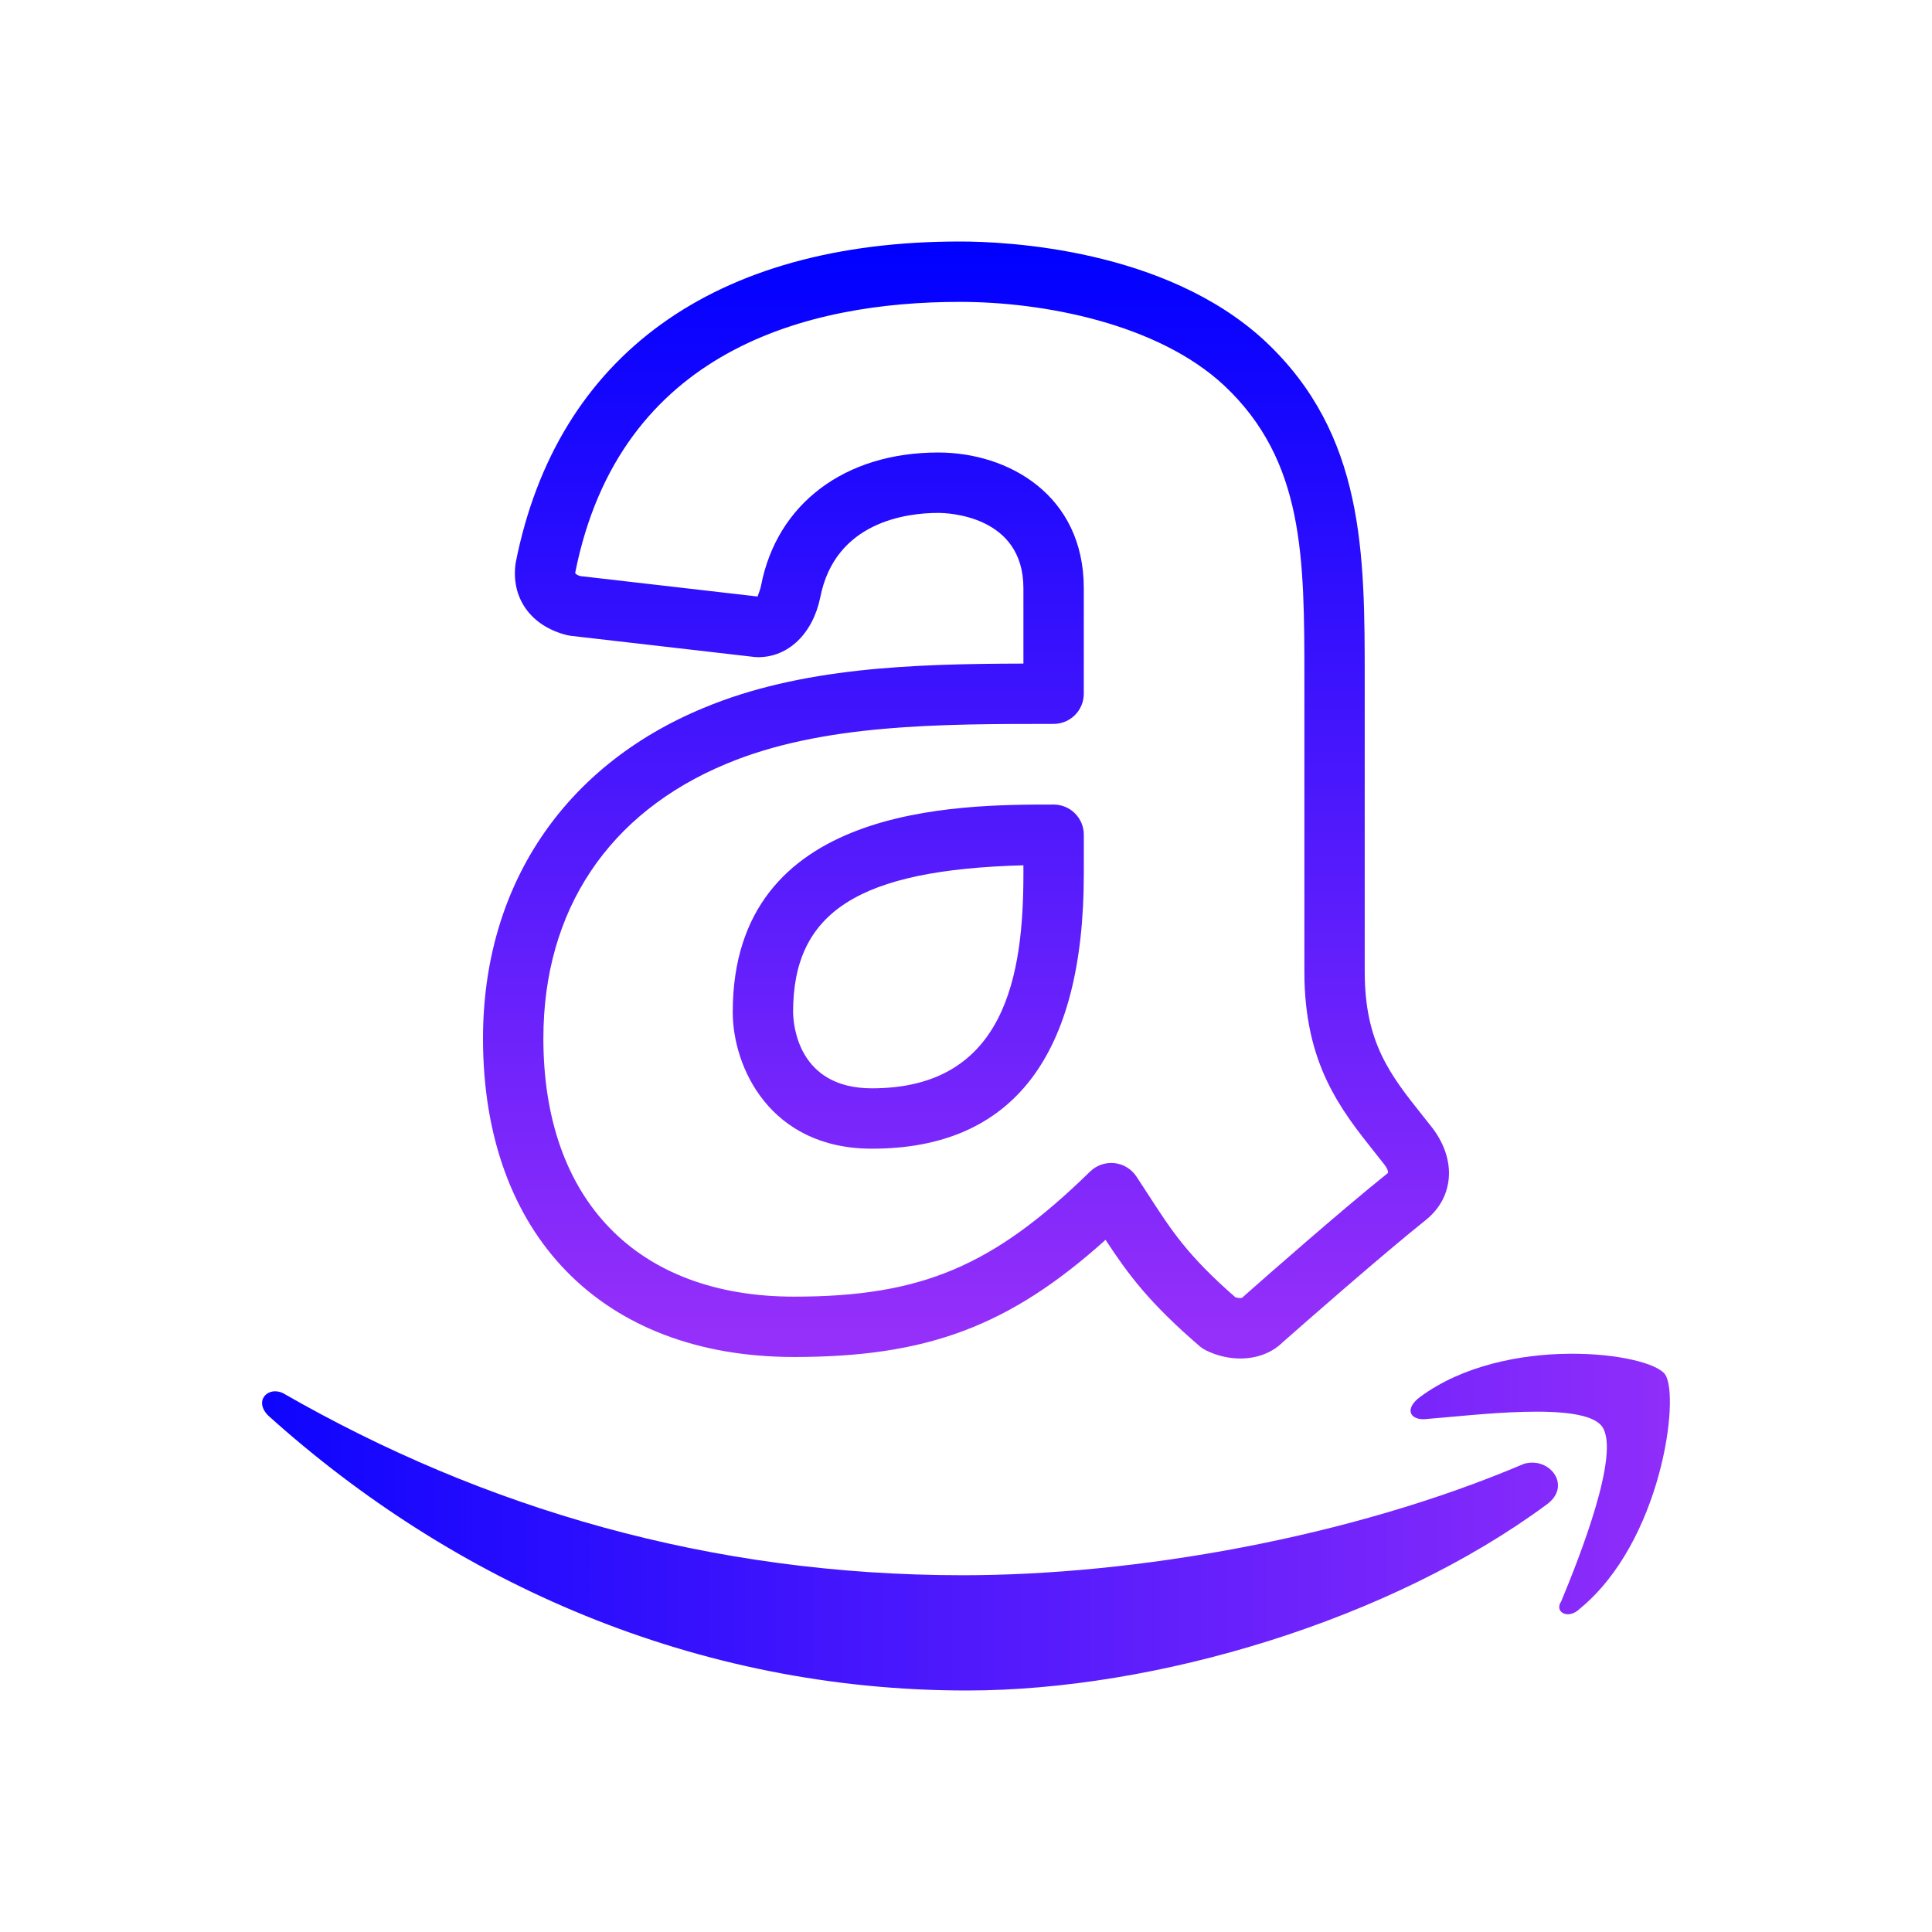 <svg xmlns="http://www.w3.org/2000/svg" xmlns:xlink="http://www.w3.org/1999/xlink" viewBox="0,0,256,256" width="64px" height="64px"><defs><linearGradient x1="3.511" y1="51.044" x2="57.278" y2="51.044" gradientUnits="userSpaceOnUse" id="color-1"><stop offset="0" stop-color="#0000ff"></stop><stop offset="1" stop-color="#952ffa"></stop></linearGradient><linearGradient x1="3.511" y1="49.16" x2="57.278" y2="49.16" gradientUnits="userSpaceOnUse" id="color-2"><stop offset="0" stop-color="#0000ff"></stop><stop offset="1" stop-color="#952ffa"></stop></linearGradient><linearGradient x1="32" y1="8.149" x2="32" y2="44.066" gradientUnits="userSpaceOnUse" id="color-3"><stop offset="0" stop-color="#0000ff"></stop><stop offset="1" stop-color="#952ffa"></stop></linearGradient></defs><g fill="none" fill-rule="nonzero" stroke="none" stroke-width="1" stroke-linecap="butt" stroke-linejoin="miter" stroke-miterlimit="10" stroke-dasharray="" stroke-dashoffset="0" font-family="none" font-weight="none" font-size="none" text-anchor="none" style="mix-blend-mode: normal"><g transform="scale(4,4)"><path d="M50.486,48.49c-5.784,2.462 -12.923,3.692 -18.587,3.692c-8.365,0 -15.875,-2.212 -22.519,-6.029c-0.495,-0.245 -0.986,0.245 -0.495,0.74c6.154,5.54 14.154,9.107 23.14,9.107c6.279,0 14.029,-2.337 19.202,-6.154c0.86,-0.615 0.12,-1.601 -0.741,-1.356z" fill="url(#color-1)"></path><path d="M55.164,45.538c-0.495,-0.74 -5.293,-1.356 -8.125,0.74c-0.49,0.365 -0.37,0.736 0.125,0.736c1.601,-0.12 5.293,-0.615 5.909,0.245c0.615,0.865 -0.74,4.308 -1.356,5.788c-0.245,0.365 0.245,0.615 0.615,0.245c2.707,-2.215 3.322,-7.013 2.832,-7.754z" fill="url(#color-2)"></path><g fill="url(#color-3)"><path d="M41.086,45.002c-0.375,0 -0.768,-0.088 -1.139,-0.271c-0.075,-0.038 -0.146,-0.084 -0.21,-0.139c-1.682,-1.449 -2.366,-2.381 -3.114,-3.521c-3.204,2.882 -5.944,3.881 -10.317,3.881c-6.357,0.001 -10.306,-4.043 -10.306,-10.552c0,-5.032 2.66,-9.022 7.298,-10.945c3.229,-1.35 6.949,-1.463 10.604,-1.473v-2.496c0,-2.425 -2.534,-2.495 -2.823,-2.495c-1.012,0 -3.417,0.273 -3.908,2.804c-0.252,1.205 -1.059,1.975 -2.059,1.975c-0.038,0 -0.076,-0.002 -0.114,-0.006l-6.084,-0.701c-0.042,-0.005 -0.084,-0.013 -0.125,-0.022c-1.208,-0.297 -1.878,-1.24 -1.706,-2.401c1.362,-6.879 6.585,-10.64 14.715,-10.64c1.538,0 6.811,0.238 10.107,3.298c3.303,3.094 3.303,7.041 3.303,11.219v9.667c0,2.362 0.849,3.428 1.923,4.778l0.242,0.305c0.462,0.563 0.681,1.205 0.615,1.806c-0.058,0.534 -0.326,1.002 -0.775,1.356c-1.427,1.141 -3.981,3.382 -4.73,4.042c-0.35,0.347 -0.855,0.531 -1.397,0.531zM40.924,42.974c0.104,0.032 0.189,0.029 0.219,0.018c0.775,-0.689 3.36,-2.957 4.828,-4.13c0.029,-0.03 -0.002,-0.153 -0.147,-0.33c-0.005,-0.006 -0.01,-0.012 -0.015,-0.018l-0.243,-0.307c-1.159,-1.457 -2.357,-2.962 -2.357,-6.023v-9.667c0,-4.055 0,-7.258 -2.667,-9.756c-2.192,-2.035 -5.955,-2.761 -8.744,-2.761c-5.002,0 -11.273,1.558 -12.745,8.979c0.01,0.033 0.066,0.073 0.165,0.104l5.885,0.678c-0.01,-0.032 0.066,-0.162 0.108,-0.363c0.525,-2.713 2.775,-4.408 5.868,-4.408c2.323,0 4.823,1.407 4.823,4.495v3.495c0,0.552 -0.447,1 -1,1c-3.774,0 -7.679,0 -10.836,1.32c-3.913,1.624 -6.066,4.855 -6.066,9.1c0,5.356 3.104,8.553 8.306,8.553c4.213,0 6.596,-1.007 9.805,-4.144c0.214,-0.208 0.505,-0.31 0.807,-0.279c0.297,0.032 0.563,0.195 0.728,0.444l0.379,0.581c0.791,1.224 1.322,2.043 2.899,3.419zM28.884,38.052c-3.383,0 -4.611,-2.707 -4.611,-4.525c0,-6.875 7.449,-6.875 10.63,-6.875c0.553,0 1,0.448 1,1v1.294c-0.001,6.042 -2.362,9.106 -7.019,9.106zM33.902,28.664c-5.472,0.146 -7.63,1.549 -7.63,4.863c0.006,0.416 0.159,2.525 2.611,2.525c4.448,0 5.019,-3.798 5.019,-7.106z"></path></g></g></g></svg>